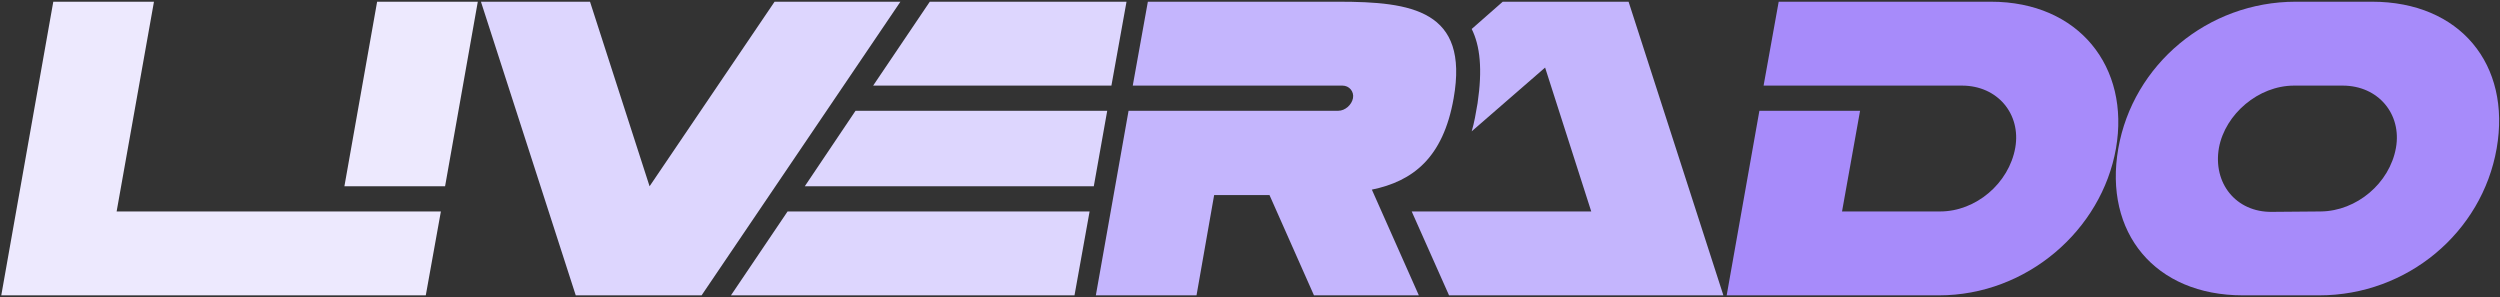 <?xml version="1.0" encoding="UTF-8" standalone="no"?>
<!DOCTYPE svg PUBLIC "-//W3C//DTD SVG 1.1//EN" "http://www.w3.org/Graphics/SVG/1.1/DTD/svg11.dtd">
<svg width="100%" height="100%" viewBox="0 0 715 85" version="1.1" xmlns="http://www.w3.org/2000/svg" xmlns:xlink="http://www.w3.org/1999/xlink" xml:space="preserve" xmlns:serif="http://www.serif.com/" style="fill-rule:evenodd;clip-rule:evenodd;stroke-linejoin:round;stroke-miterlimit:2;">
    <rect x="0" y="0" width="715" height="85" fill="#333333" stroke="none"/>
    <g transform="matrix(1,0,0,1,-325,-551)">
        <g transform="matrix(1.333,0,0,1.333,257.286,0)">
            <g id="title">
                <g id="path15989" transform="matrix(1.25,0,0,1.25,-319.556,476.721)">
                    <path d="M322.71,-50.4L305.43,-50.4L296.502,0L369.366,0L371.958,-14.4L316.302,-14.4L322.71,-50.4ZM355.398,-18.72L372.678,-18.72L378.294,-50.4L361.014,-50.4L355.398,-18.72Z" style="fill:rgb(237,233,254);fill-rule:nonzero;"/>
                </g>
                <g id="path15991" transform="matrix(1.25,0,0,1.25,-319.556,476.721)">
                    <path d="M378.834,-50.4L395.106,0L416.706,0L450.834,-50.4L429.234,-50.4L407.778,-18.72L397.554,-50.4L378.834,-50.4ZM421.746,0L480.714,0L483.306,-14.4L431.466,-14.4L421.746,0ZM434.418,-18.72L484.026,-18.72L486.33,-31.68L443.13,-31.68L434.418,-18.72ZM446.154,-36L487.05,-36L489.642,-50.4L455.874,-50.4L446.154,-36Z" style="fill:rgb(221,214,254);fill-rule:nonzero;"/>
                </g>
                <g id="path15993" transform="matrix(1.25,0,0,1.25,-319.556,476.721)">
                    <path d="M484.377,0L501.657,0L504.681,-17.208L514.185,-17.208L521.817,0L539.817,0L531.753,-18.144C538.737,-19.584 543.993,-23.544 545.793,-33.84C548.457,-48.96 538.593,-50.4 525.993,-50.4L493.305,-50.4L490.713,-36L526.713,-36C527.865,-36 528.729,-34.992 528.513,-33.84C528.297,-32.688 527.145,-31.68 525.993,-31.68L489.993,-31.68L484.377,0ZM538.593,-14.4L545.001,0L592.089,0L575.817,-50.4L554.217,-50.4L548.889,-45.72C550.329,-42.84 550.761,-38.808 549.897,-32.976C549.609,-31.248 549.321,-29.592 548.889,-28.152L561.489,-39.096L569.409,-14.4L538.593,-14.4Z" style="fill:rgb(196,181,253);fill-rule:nonzero;"/>
                </g>
                <g id="path15995" transform="matrix(1.25,0,0,1.25,-319.556,476.721)">
                    <path d="M592.655,0L629.087,0C644.207,0 657.023,-11.232 659.471,-25.2C661.919,-39.168 653.135,-50.4 638.015,-50.4L601.583,-50.4L598.991,-36L633.047,-36C639.167,-36 643.199,-31.104 642.191,-25.344C641.111,-19.224 635.423,-14.4 629.303,-14.4L612.455,-14.4L615.551,-31.68L598.271,-31.68L592.655,0Z" style="fill:rgb(167,139,250);fill-rule:nonzero;"/>
                </g>
                <g id="path15997" transform="matrix(1.25,0,0,1.25,-319.556,476.721)">
                    <path d="M681.256,0L694.36,0C709.48,0 722.296,-10.8 724.816,-25.2C727.336,-39.6 718.552,-50.4 703.432,-50.4L690.328,-50.4C675.208,-50.4 662.392,-39.6 659.872,-25.2C657.352,-10.8 666.136,0 681.256,0ZM677.152,-25.344C678.232,-31.104 683.92,-36 690.04,-36L698.392,-36C704.512,-36 708.544,-31.104 707.536,-25.344C706.456,-19.224 700.768,-14.472 694.648,-14.4L686.224,-14.328C680.104,-14.256 676.072,-19.224 677.152,-25.344Z" style="fill:rgb(167,139,250);fill-rule:nonzero;"/>
                </g>
            </g>
        </g>
    </g>
</svg>
